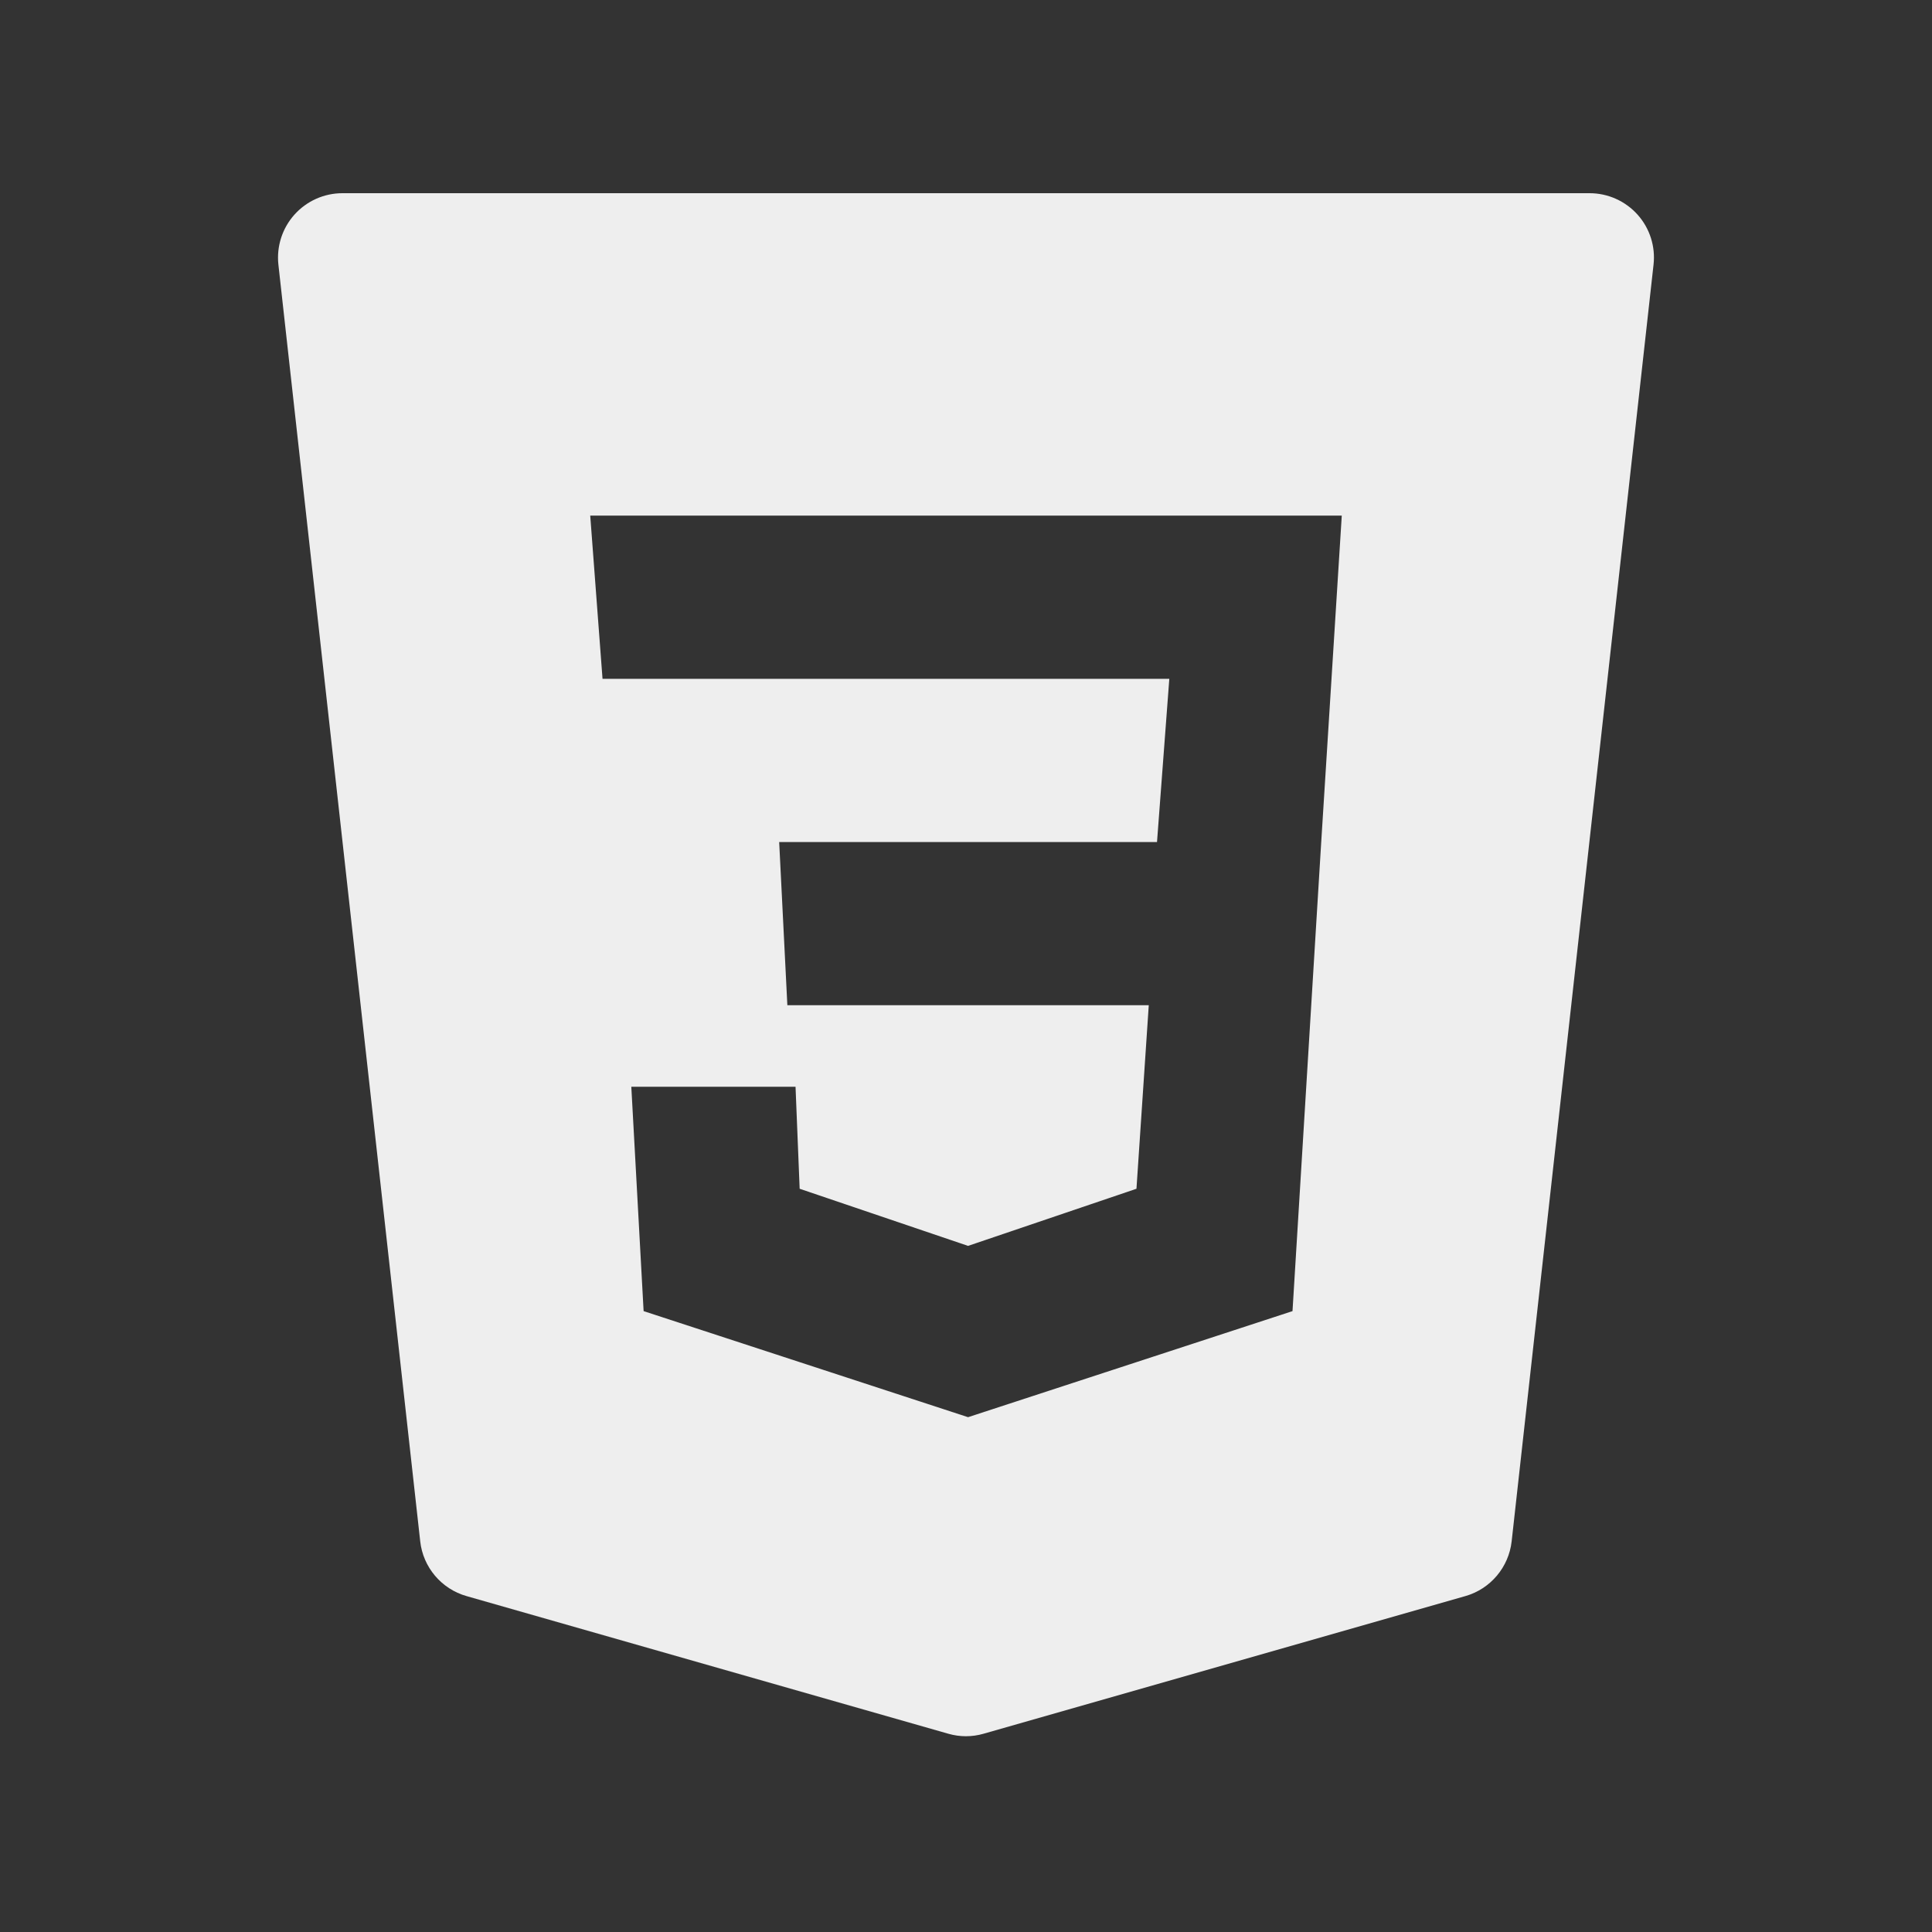 <svg width="90" height="90" viewBox="0 0 90 90" fill="none" xmlns="http://www.w3.org/2000/svg">
<rect x="0" y="0" width="90" height="90" fill="#333333" stroke="none"/>
<path d="M76.284 9.999C75.714 9.363 74.901 9 74.049 9H15.951C15.099 9 14.286 9.363 13.716 9.999C13.146 10.635 12.876 11.484 12.969 12.33L19.575 71.799C19.707 73.008 20.562 74.019 21.732 74.352L44.172 80.763C44.442 80.841 44.721 80.88 44.997 80.88C45.273 80.88 45.552 80.841 45.822 80.763L68.262 74.352C69.432 74.019 70.284 73.008 70.419 71.799L77.028 12.33C77.124 11.484 76.854 10.635 76.284 9.999ZM61.548 39.222L60.21 61.077L45.096 66.018L29.982 61.077L29.409 50.625H37.059L37.251 55.377L45.096 58.038L52.941 55.377L53.514 46.827H36.678L36.297 39.225H53.898L54.471 31.623H28.068L27.495 24.018H62.505L61.548 39.222Z" fill="#EEEEEE"/>
</svg>
